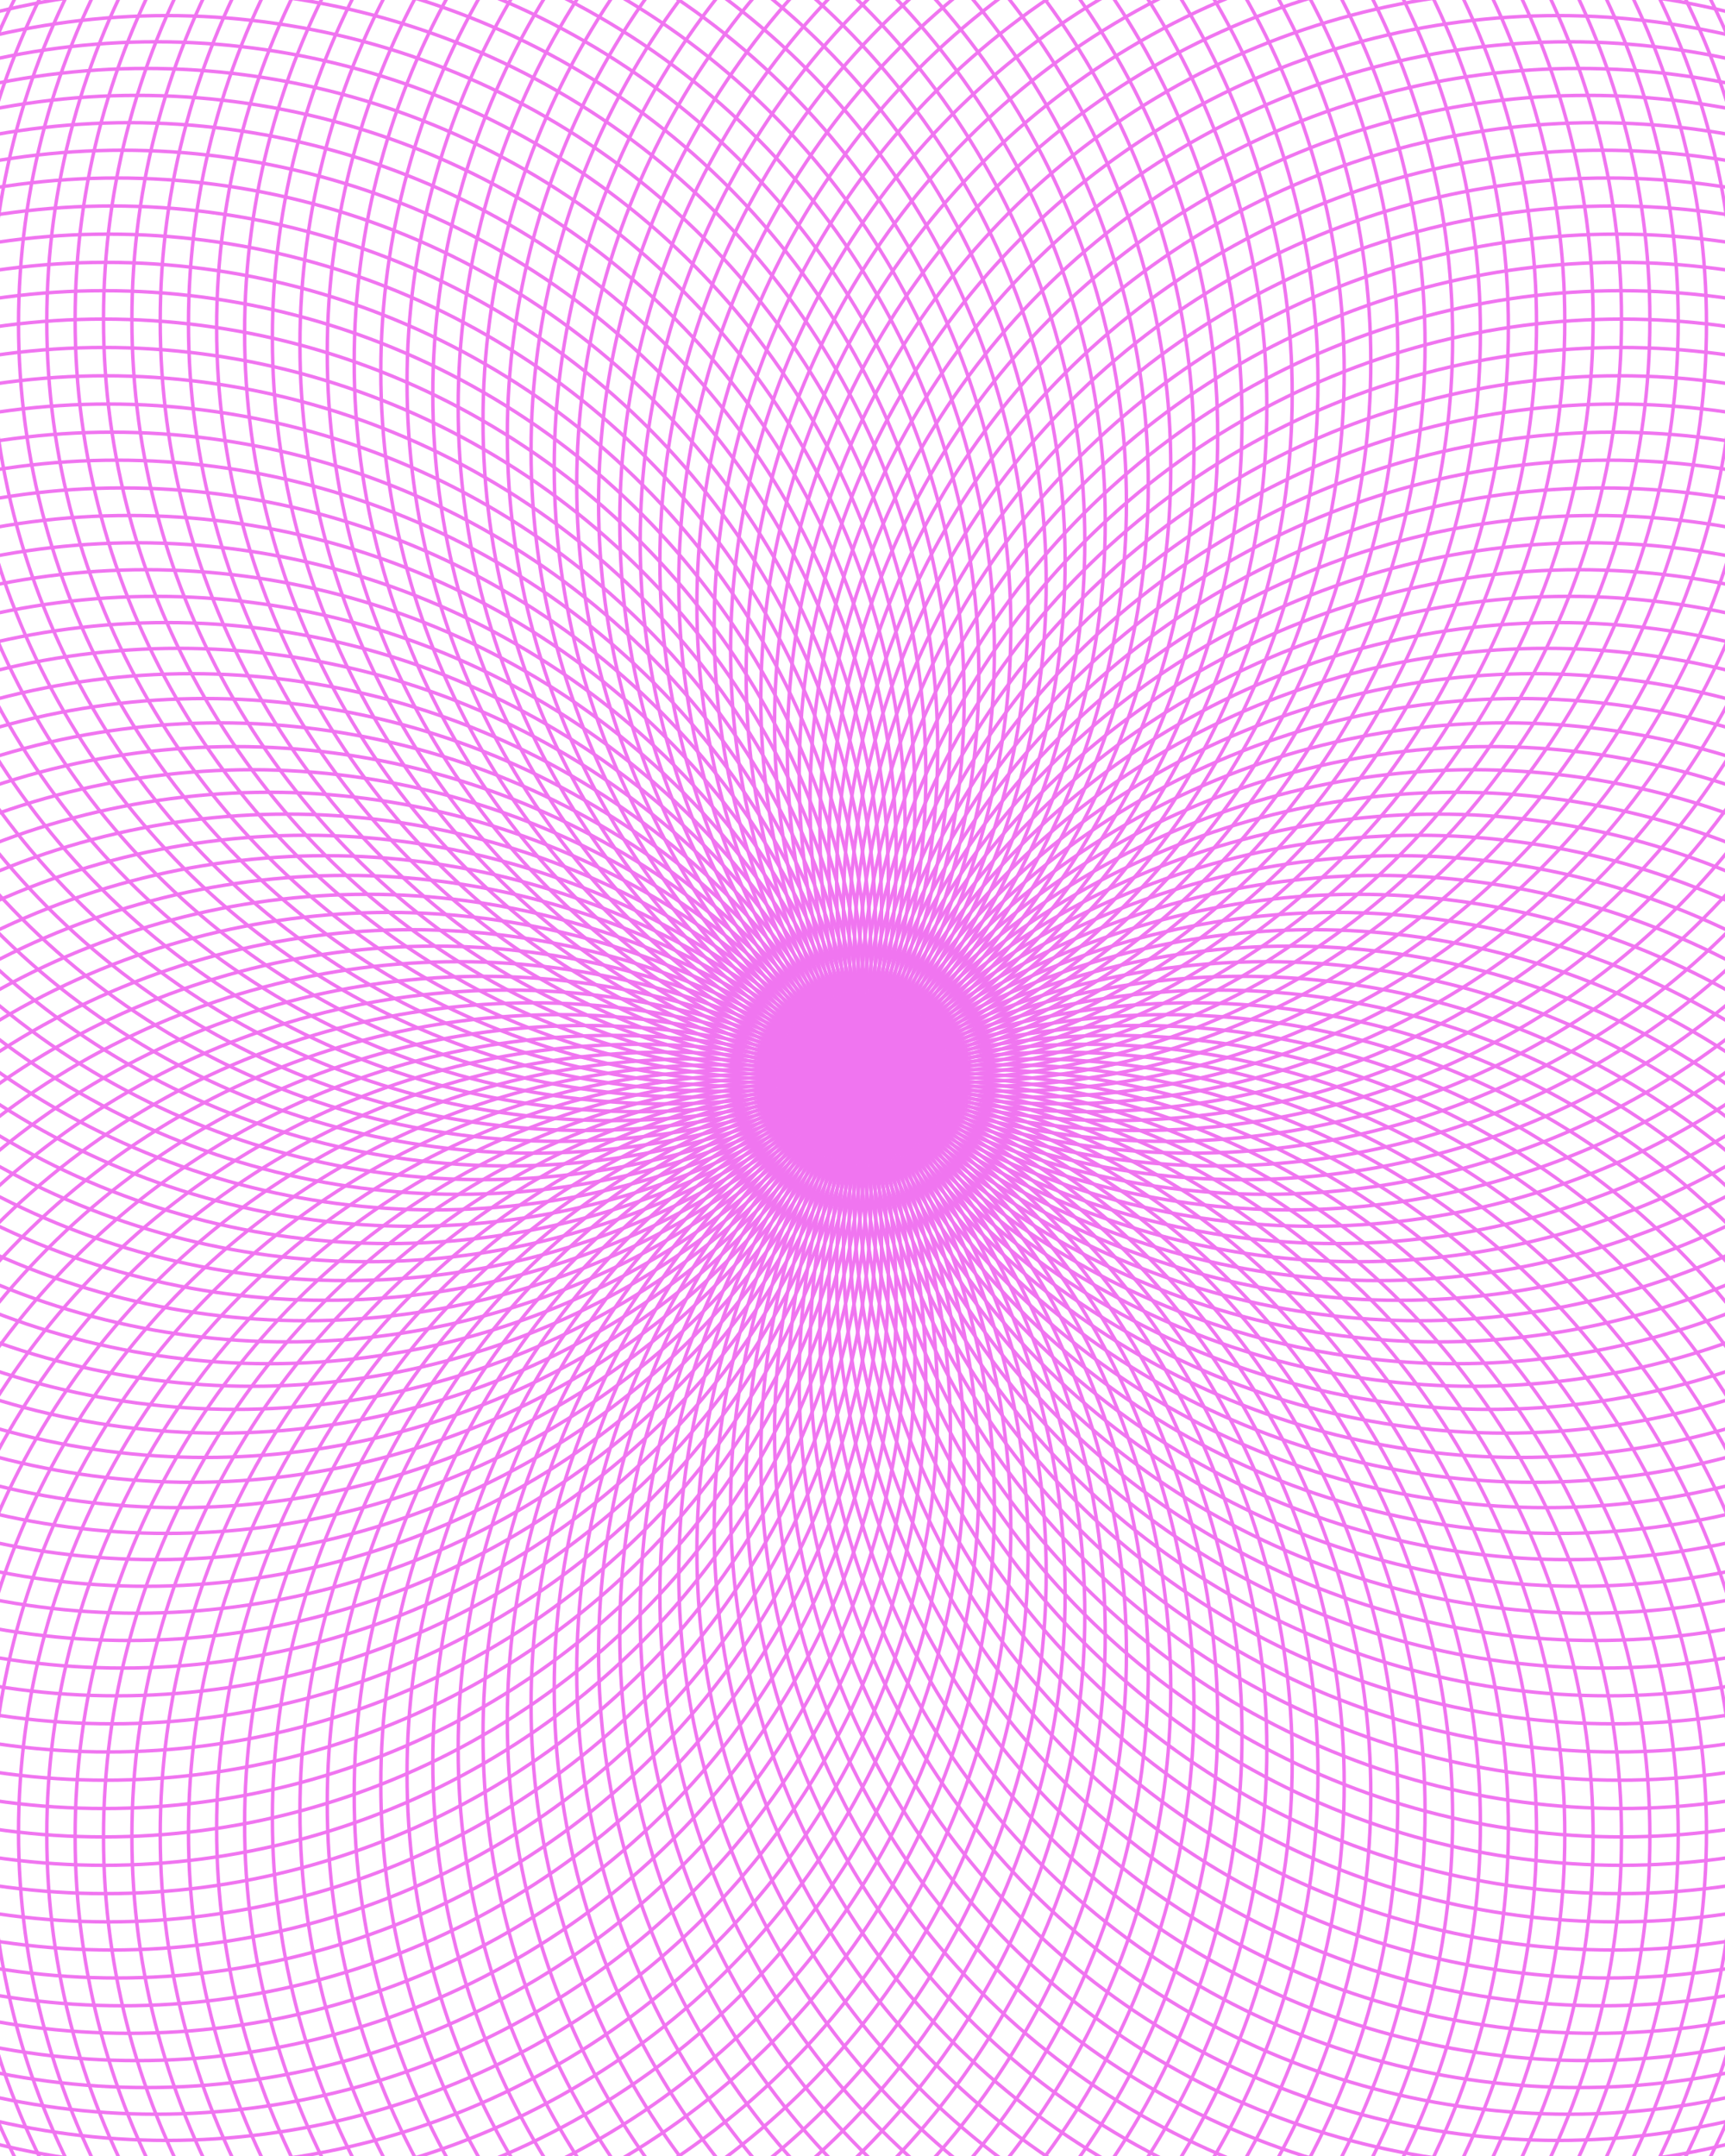 <svg xmlns="http://www.w3.org/2000/svg" viewBox="0 0 100 125" id="svg" style="--frame-c: #f6c6a4; fill: rgba(184, 20, 184, 0); stroke: rgb(240, 117, 240); background-color: rgb(8, 8, 40); --frame-asr: 100 / 125.;"><g transform="translate(50 62.5) scale(2)"><circle cx="0" cy="0" r="22" stroke-width="0"></circle><circle cx="21.985" cy="0.823" r="22" stroke-width="0.1"></circle><circle cx="21.938" cy="1.644" r="22" stroke-width="0.1"></circle><circle cx="21.862" cy="2.463" r="22" stroke-width="0.1"></circle><circle cx="21.754" cy="3.279" r="22" stroke-width="0.1"></circle><circle cx="21.616" cy="4.09" r="22" stroke-width="0.1"></circle><circle cx="21.448" cy="4.895" r="22" stroke-width="0.1"></circle><circle cx="21.25" cy="5.694" r="22" stroke-width="0.1"></circle><circle cx="21.023" cy="6.485" r="22" stroke-width="0.1"></circle><circle cx="20.765" cy="7.266" r="22" stroke-width="0.1"></circle><circle cx="20.479" cy="8.038" r="22" stroke-width="0.1"></circle><circle cx="20.164" cy="8.798" r="22" stroke-width="0.1"></circle><circle cx="19.821" cy="9.545" r="22" stroke-width="0.1"></circle><circle cx="19.451" cy="10.28" r="22" stroke-width="0.1"></circle><circle cx="19.053" cy="11" r="22" stroke-width="0.1"></circle><circle cx="18.628" cy="11.705" r="22" stroke-width="0.1"></circle><circle cx="18.177" cy="12.393" r="22" stroke-width="0.1"></circle><circle cx="17.701" cy="13.064" r="22" stroke-width="0.1"></circle><circle cx="17.2" cy="13.717" r="22" stroke-width="0.1"></circle><circle cx="16.675" cy="14.35" r="22" stroke-width="0.1"></circle><circle cx="16.127" cy="14.964" r="22" stroke-width="0.1"></circle><circle cx="15.556" cy="15.556" r="22" stroke-width="0.1"></circle><circle cx="14.964" cy="16.127" r="22" stroke-width="0.1"></circle><circle cx="14.35" cy="16.675" r="22" stroke-width="0.1"></circle><circle cx="13.717" cy="17.2" r="22" stroke-width="0.1"></circle><circle cx="13.064" cy="17.701" r="22" stroke-width="0.1"></circle><circle cx="12.393" cy="18.177" r="22" stroke-width="0.1"></circle><circle cx="11.705" cy="18.628" r="22" stroke-width="0.1"></circle><circle cx="11" cy="19.053" r="22" stroke-width="0.1"></circle><circle cx="10.28" cy="19.451" r="22" stroke-width="0.1"></circle><circle cx="9.545" cy="19.821" r="22" stroke-width="0.1"></circle><circle cx="8.798" cy="20.164" r="22" stroke-width="0.1"></circle><circle cx="8.038" cy="20.479" r="22" stroke-width="0.1"></circle><circle cx="7.266" cy="20.765" r="22" stroke-width="0.1"></circle><circle cx="6.485" cy="21.023" r="22" stroke-width="0.1"></circle><circle cx="5.694" cy="21.25" r="22" stroke-width="0.1"></circle><circle cx="4.895" cy="21.448" r="22" stroke-width="0.1"></circle><circle cx="4.09" cy="21.616" r="22" stroke-width="0.1"></circle><circle cx="3.279" cy="21.754" r="22" stroke-width="0.1"></circle><circle cx="2.463" cy="21.862" r="22" stroke-width="0.1"></circle><circle cx="1.644" cy="21.938" r="22" stroke-width="0.1"></circle><circle cx="0.823" cy="21.985" r="22" stroke-width="0.1"></circle><circle cx="1.3471114790620886e-15" cy="22" r="22" stroke-width="0.1"></circle><circle cx="-0.823" cy="21.985" r="22" stroke-width="0.1"></circle><circle cx="-1.644" cy="21.938" r="22" stroke-width="0.1"></circle><circle cx="-2.463" cy="21.862" r="22" stroke-width="0.1"></circle><circle cx="-3.279" cy="21.754" r="22" stroke-width="0.1"></circle><circle cx="-4.09" cy="21.616" r="22" stroke-width="0.1"></circle><circle cx="-4.895" cy="21.448" r="22" stroke-width="0.1"></circle><circle cx="-5.694" cy="21.25" r="22" stroke-width="0.1"></circle><circle cx="-6.485" cy="21.023" r="22" stroke-width="0.1"></circle><circle cx="-7.266" cy="20.765" r="22" stroke-width="0.1"></circle><circle cx="-8.038" cy="20.479" r="22" stroke-width="0.1"></circle><circle cx="-8.798" cy="20.164" r="22" stroke-width="0.1"></circle><circle cx="-9.545" cy="19.821" r="22" stroke-width="0.1"></circle><circle cx="-10.28" cy="19.451" r="22" stroke-width="0.1"></circle><circle cx="-11" cy="19.053" r="22" stroke-width="0.1"></circle><circle cx="-11.705" cy="18.628" r="22" stroke-width="0.1"></circle><circle cx="-12.393" cy="18.177" r="22" stroke-width="0.1"></circle><circle cx="-13.064" cy="17.701" r="22" stroke-width="0.1"></circle><circle cx="-13.717" cy="17.2" r="22" stroke-width="0.1"></circle><circle cx="-14.35" cy="16.675" r="22" stroke-width="0.1"></circle><circle cx="-14.964" cy="16.127" r="22" stroke-width="0.1"></circle><circle cx="-15.556" cy="15.556" r="22" stroke-width="0.1"></circle><circle cx="-16.127" cy="14.964" r="22" stroke-width="0.1"></circle><circle cx="-16.675" cy="14.35" r="22" stroke-width="0.1"></circle><circle cx="-17.2" cy="13.717" r="22" stroke-width="0.1"></circle><circle cx="-17.701" cy="13.064" r="22" stroke-width="0.1"></circle><circle cx="-18.177" cy="12.393" r="22" stroke-width="0.1"></circle><circle cx="-18.628" cy="11.705" r="22" stroke-width="0.1"></circle><circle cx="-19.053" cy="11" r="22" stroke-width="0.1"></circle><circle cx="-19.451" cy="10.28" r="22" stroke-width="0.1"></circle><circle cx="-19.821" cy="9.545" r="22" stroke-width="0.1"></circle><circle cx="-20.164" cy="8.798" r="22" stroke-width="0.1"></circle><circle cx="-20.479" cy="8.038" r="22" stroke-width="0.1"></circle><circle cx="-20.765" cy="7.266" r="22" stroke-width="0.1"></circle><circle cx="-21.023" cy="6.485" r="22" stroke-width="0.1"></circle><circle cx="-21.25" cy="5.694" r="22" stroke-width="0.1"></circle><circle cx="-21.448" cy="4.895" r="22" stroke-width="0.1"></circle><circle cx="-21.616" cy="4.09" r="22" stroke-width="0.1"></circle><circle cx="-21.754" cy="3.279" r="22" stroke-width="0.1"></circle><circle cx="-21.862" cy="2.463" r="22" stroke-width="0.1"></circle><circle cx="-21.938" cy="1.644" r="22" stroke-width="0.1"></circle><circle cx="-21.985" cy="0.823" r="22" stroke-width="0.1"></circle><circle cx="-22" cy="2.6942229581241772e-15" r="22" stroke-width="0.1"></circle><circle cx="-21.985" cy="-0.823" r="22" stroke-width="0.1"></circle><circle cx="-21.938" cy="-1.644" r="22" stroke-width="0.1"></circle><circle cx="-21.862" cy="-2.463" r="22" stroke-width="0.1"></circle><circle cx="-21.754" cy="-3.279" r="22" stroke-width="0.1"></circle><circle cx="-21.616" cy="-4.09" r="22" stroke-width="0.1"></circle><circle cx="-21.448" cy="-4.895" r="22" stroke-width="0.1"></circle><circle cx="-21.25" cy="-5.694" r="22" stroke-width="0.1"></circle><circle cx="-21.023" cy="-6.485" r="22" stroke-width="0.1"></circle><circle cx="-20.765" cy="-7.266" r="22" stroke-width="0.1"></circle><circle cx="-20.479" cy="-8.038" r="22" stroke-width="0.1"></circle><circle cx="-20.164" cy="-8.798" r="22" stroke-width="0.1"></circle><circle cx="-19.821" cy="-9.545" r="22" stroke-width="0.1"></circle><circle cx="-19.451" cy="-10.28" r="22" stroke-width="0.1"></circle><circle cx="-19.053" cy="-11" r="22" stroke-width="0.1"></circle><circle cx="-18.628" cy="-11.705" r="22" stroke-width="0.1"></circle><circle cx="-18.177" cy="-12.393" r="22" stroke-width="0.1"></circle><circle cx="-17.701" cy="-13.064" r="22" stroke-width="0.1"></circle><circle cx="-17.2" cy="-13.717" r="22" stroke-width="0.1"></circle><circle cx="-16.675" cy="-14.35" r="22" stroke-width="0.1"></circle><circle cx="-16.127" cy="-14.964" r="22" stroke-width="0.1"></circle><circle cx="-15.556" cy="-15.556" r="22" stroke-width="0.1"></circle><circle cx="-14.964" cy="-16.127" r="22" stroke-width="0.1"></circle><circle cx="-14.35" cy="-16.675" r="22" stroke-width="0.1"></circle><circle cx="-13.717" cy="-17.2" r="22" stroke-width="0.1"></circle><circle cx="-13.064" cy="-17.701" r="22" stroke-width="0.1"></circle><circle cx="-12.393" cy="-18.177" r="22" stroke-width="0.1"></circle><circle cx="-11.705" cy="-18.628" r="22" stroke-width="0.1"></circle><circle cx="-11" cy="-19.053" r="22" stroke-width="0.1"></circle><circle cx="-10.28" cy="-19.451" r="22" stroke-width="0.1"></circle><circle cx="-9.545" cy="-19.821" r="22" stroke-width="0.1"></circle><circle cx="-8.798" cy="-20.164" r="22" stroke-width="0.1"></circle><circle cx="-8.038" cy="-20.479" r="22" stroke-width="0.1"></circle><circle cx="-7.266" cy="-20.765" r="22" stroke-width="0.1"></circle><circle cx="-6.485" cy="-21.023" r="22" stroke-width="0.1"></circle><circle cx="-5.694" cy="-21.25" r="22" stroke-width="0.1"></circle><circle cx="-4.895" cy="-21.448" r="22" stroke-width="0.1"></circle><circle cx="-4.09" cy="-21.616" r="22" stroke-width="0.1"></circle><circle cx="-3.279" cy="-21.754" r="22" stroke-width="0.1"></circle><circle cx="-2.463" cy="-21.862" r="22" stroke-width="0.1"></circle><circle cx="-1.644" cy="-21.938" r="22" stroke-width="0.1"></circle><circle cx="-0.823" cy="-21.985" r="22" stroke-width="0.1"></circle><circle cx="-4.0413344371862654e-15" cy="-22" r="22" stroke-width="0.1"></circle><circle cx="0.823" cy="-21.985" r="22" stroke-width="0.1"></circle><circle cx="1.644" cy="-21.938" r="22" stroke-width="0.1"></circle><circle cx="2.463" cy="-21.862" r="22" stroke-width="0.1"></circle><circle cx="3.279" cy="-21.754" r="22" stroke-width="0.1"></circle><circle cx="4.09" cy="-21.616" r="22" stroke-width="0.1"></circle><circle cx="4.895" cy="-21.448" r="22" stroke-width="0.1"></circle><circle cx="5.694" cy="-21.25" r="22" stroke-width="0.1"></circle><circle cx="6.485" cy="-21.023" r="22" stroke-width="0.1"></circle><circle cx="7.266" cy="-20.765" r="22" stroke-width="0.1"></circle><circle cx="8.038" cy="-20.479" r="22" stroke-width="0.1"></circle><circle cx="8.798" cy="-20.164" r="22" stroke-width="0.1"></circle><circle cx="9.545" cy="-19.821" r="22" stroke-width="0.1"></circle><circle cx="10.28" cy="-19.451" r="22" stroke-width="0.1"></circle><circle cx="11" cy="-19.053" r="22" stroke-width="0.1"></circle><circle cx="11.705" cy="-18.628" r="22" stroke-width="0.1"></circle><circle cx="12.393" cy="-18.177" r="22" stroke-width="0.1"></circle><circle cx="13.064" cy="-17.701" r="22" stroke-width="0.1"></circle><circle cx="13.717" cy="-17.2" r="22" stroke-width="0.1"></circle><circle cx="14.35" cy="-16.675" r="22" stroke-width="0.1"></circle><circle cx="14.964" cy="-16.127" r="22" stroke-width="0.1"></circle><circle cx="15.556" cy="-15.556" r="22" stroke-width="0.1"></circle><circle cx="16.127" cy="-14.964" r="22" stroke-width="0.1"></circle><circle cx="16.675" cy="-14.35" r="22" stroke-width="0.1"></circle><circle cx="17.2" cy="-13.717" r="22" stroke-width="0.1"></circle><circle cx="17.701" cy="-13.064" r="22" stroke-width="0.1"></circle><circle cx="18.177" cy="-12.393" r="22" stroke-width="0.1"></circle><circle cx="18.628" cy="-11.705" r="22" stroke-width="0.1"></circle><circle cx="19.053" cy="-11" r="22" stroke-width="0.1"></circle><circle cx="19.451" cy="-10.28" r="22" stroke-width="0.1"></circle><circle cx="19.821" cy="-9.545" r="22" stroke-width="0.1"></circle><circle cx="20.164" cy="-8.798" r="22" stroke-width="0.1"></circle><circle cx="20.479" cy="-8.038" r="22" stroke-width="0.1"></circle><circle cx="20.765" cy="-7.266" r="22" stroke-width="0.1"></circle><circle cx="21.023" cy="-6.485" r="22" stroke-width="0.1"></circle><circle cx="21.25" cy="-5.694" r="22" stroke-width="0.1"></circle><circle cx="21.448" cy="-4.895" r="22" stroke-width="0.1"></circle><circle cx="21.616" cy="-4.09" r="22" stroke-width="0.1"></circle><circle cx="21.754" cy="-3.279" r="22" stroke-width="0.1"></circle><circle cx="21.862" cy="-2.463" r="22" stroke-width="0.1"></circle><circle cx="21.938" cy="-1.644" r="22" stroke-width="0.1"></circle><circle cx="21.985" cy="-0.823" r="22" stroke-width="0.1"></circle><circle cx="22" cy="-5.3884459162483544e-15" r="22" stroke-width="0.1"></circle></g></svg>